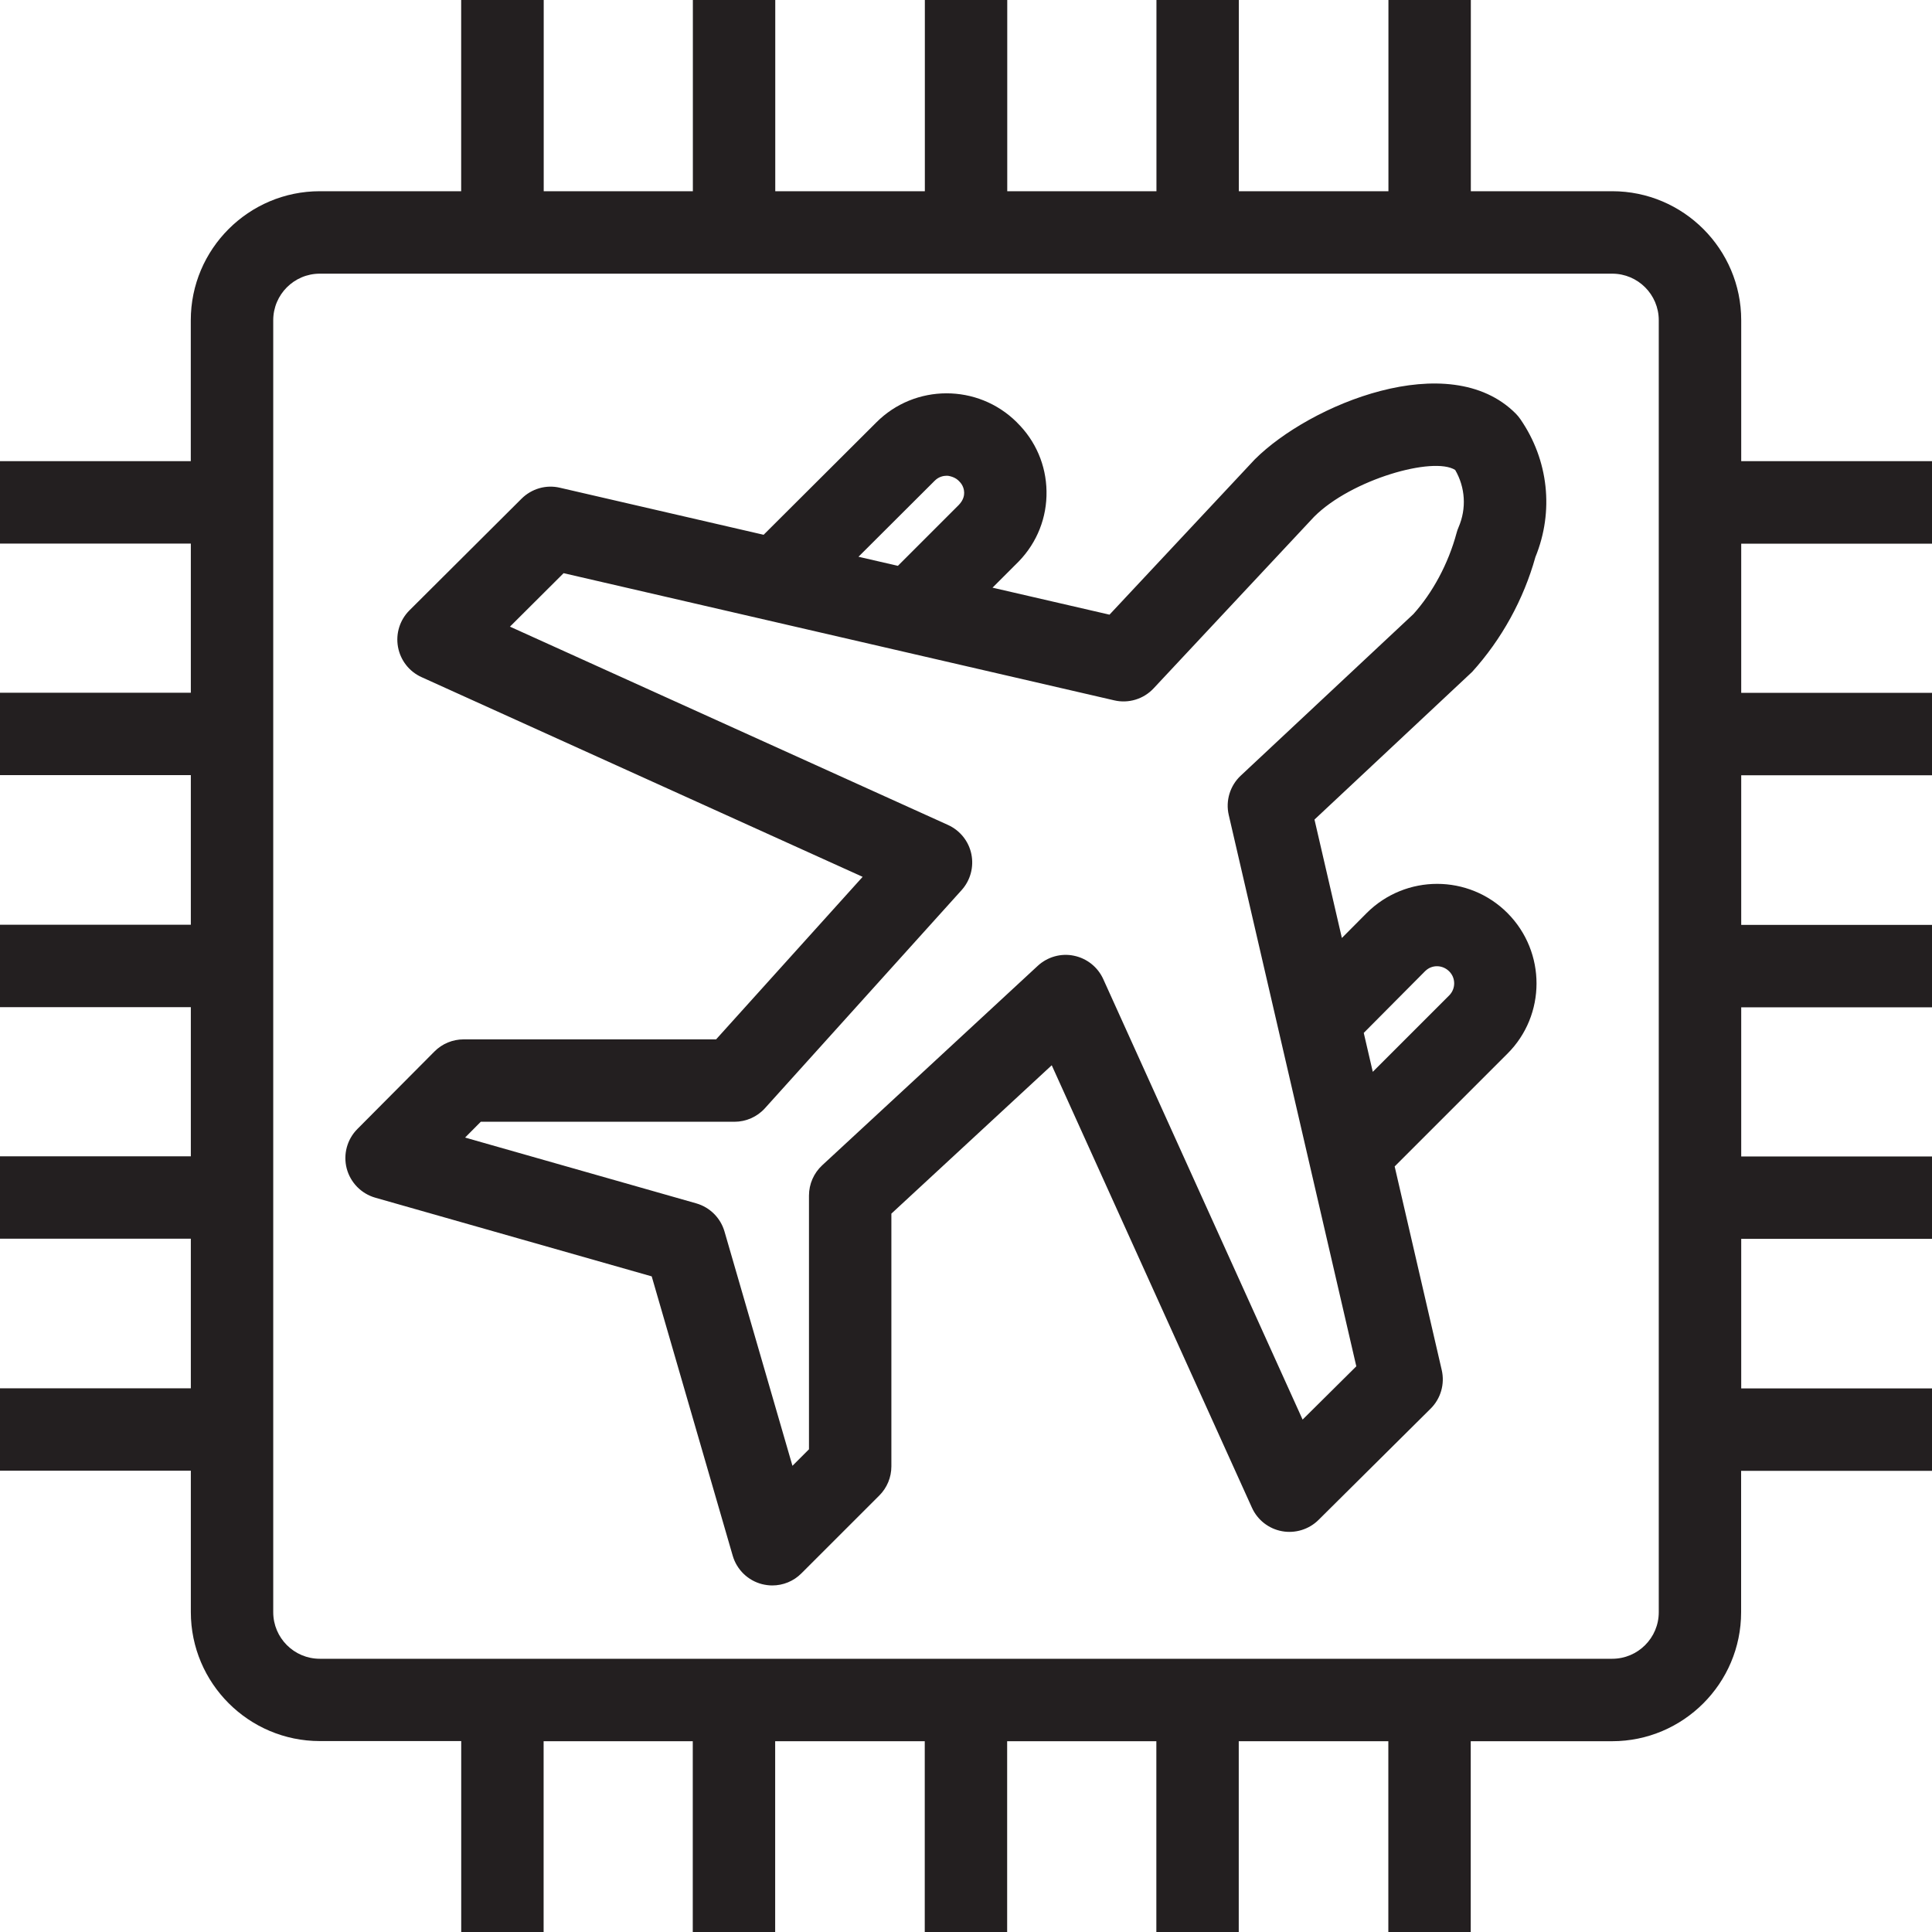 <?xml version="1.0" encoding="utf-8"?>
<!-- Generator: Adobe Illustrator 23.0.1, SVG Export Plug-In . SVG Version: 6.00 Build 0)  -->
<svg version="1.1" id="Layer_1" xmlns="http://www.w3.org/2000/svg" xmlns:xlink="http://www.w3.org/1999/xlink" x="0px" y="0px"
	 viewBox="0 0 40 40" style="enable-background:new 0 0 40 40;" xml:space="preserve">
<style type="text/css">
	.st0{fill:#231F20;}
</style>
<path class="st0" d="M40,11.255V9.548h-3.95V6.63c0-1.472-1.198-2.671-2.671-2.671h-2.927V0h-1.706v3.959h-3.097V0h-1.706v3.959
	h-3.089V0h-1.706v3.959h-3.097V0h-1.706v3.959h-3.088V0H9.548v3.959H6.621c-1.472,0-2.671,1.198-2.671,2.671v2.918H0v1.706h3.951
	v3.088H0v1.706h3.951v3.098H0v1.706h3.951v3.088H0v1.706h3.951v3.097H0v1.706h3.951v2.927c0,1.472,1.198,2.671,2.671,2.671h2.927V40
	h1.706v-3.95h3.088V40h1.706v-3.95h3.097V40h1.706v-3.95h3.089V40h1.706v-3.95h3.097V40h1.706v-3.95h2.927
	c1.472,0,2.671-1.198,2.671-2.671v-2.927H40v-1.706h-3.95v-3.097H40v-1.706h-3.95v-3.088H40v-1.706h-3.95v-3.098H40v-1.706h-3.95
	v-3.088H40V11.255z M34.343,33.379c0,0.532-0.432,0.964-0.964,0.964H6.621c-0.532,0-0.964-0.432-0.964-0.964V6.63
	c0-0.532,0.432-0.964,0.964-0.964h26.758c0.532,0,0.964,0.432,0.964,0.964V33.379z M31.789,11.533
	c0.387-0.947,0.272-2.009-0.311-2.854c-0.029-0.042-0.062-0.082-0.099-0.119c-1.38-1.381-4.265-0.182-5.399,0.95l-3.009,3.216
	l-2.422-0.559l0.546-0.546c0.378-0.392,0.582-0.908,0.572-1.452c-0.009-0.537-0.224-1.039-0.606-1.416
	c-0.004-0.005-0.009-0.009-0.012-0.013c-0.806-0.799-2.11-0.794-2.906,0.006l-2.333,2.326l-4.218-0.974
	c-0.287-0.068-0.586,0.02-0.794,0.227l-2.321,2.312c-0.199,0.198-0.287,0.481-0.237,0.757c0.05,0.276,0.232,0.51,0.487,0.625
	l9.133,4.135l-3.034,3.365H9.599c-0.227,0-0.445,0.09-0.605,0.252l-1.595,1.604c-0.213,0.214-0.297,0.525-0.221,0.817
	c0.077,0.292,0.302,0.522,0.592,0.605l5.723,1.629l1.677,5.783c0.084,0.29,0.315,0.514,0.607,0.589
	c0.07,0.017,0.142,0.027,0.212,0.027c0.223,0,0.441-0.087,0.603-0.25l1.613-1.612c0.16-0.16,0.25-0.377,0.25-0.603v-5.233
	l3.32-3.072l4.145,9.16c0.115,0.255,0.348,0.437,0.623,0.487c0.27,0.05,0.557-0.036,0.755-0.233l2.321-2.304
	c0.21-0.208,0.297-0.51,0.231-0.798l-0.975-4.217l2.333-2.333c0.803-0.799,0.807-2.104,0.003-2.913
	c-0.802-0.804-2.106-0.808-2.916,0l-0.513,0.516l-0.567-2.452l3.265-3.058C31.092,13.233,31.544,12.412,31.789,11.533z
	 M19.352,9.953c0.088-0.089,0.192-0.103,0.247-0.103c0.008-0.005,0.152,0.012,0.239,0.094c0.007,0.007,0.015,0.015,0.022,0.022
	c0.086,0.083,0.101,0.182,0.102,0.233c0.001,0.052-0.01,0.151-0.112,0.256l-1.26,1.26l-0.816-0.188L19.352,9.953z M29.503,20.109
	c0.003-0.003,0.007-0.007,0.011-0.01c0.136-0.13,0.354-0.126,0.492,0.014c0.136,0.137,0.135,0.359-0.003,0.497l-1.581,1.581
	l-0.187-0.806L29.503,20.109z M30.198,10.916c-0.017,0.038-0.03,0.077-0.041,0.118c-0.172,0.64-0.497,1.238-0.894,1.68l-3.575,3.345
	c-0.222,0.208-0.317,0.519-0.248,0.815l2.641,11.414l-1.112,1.103l-4.127-9.119c-0.113-0.25-0.339-0.43-0.608-0.485
	c-0.266-0.056-0.547,0.023-0.749,0.21l-4.462,4.129c-0.175,0.162-0.274,0.389-0.274,0.627v5.253l-0.342,0.342L15,25.497
	c-0.082-0.282-0.303-0.502-0.586-0.583l-4.785-1.362l0.325-0.327h5.251c0.242,0,0.472-0.102,0.634-0.282l4.07-4.514
	c0.182-0.202,0.257-0.479,0.202-0.746s-0.235-0.49-0.483-0.603l-9.07-4.106l1.111-1.107l11.4,2.633
	c0.294,0.069,0.607-0.025,0.815-0.248l3.325-3.555c0.772-0.772,2.468-1.254,2.919-0.967C30.338,10.091,30.366,10.527,30.198,10.916z
	"/>
</svg>

